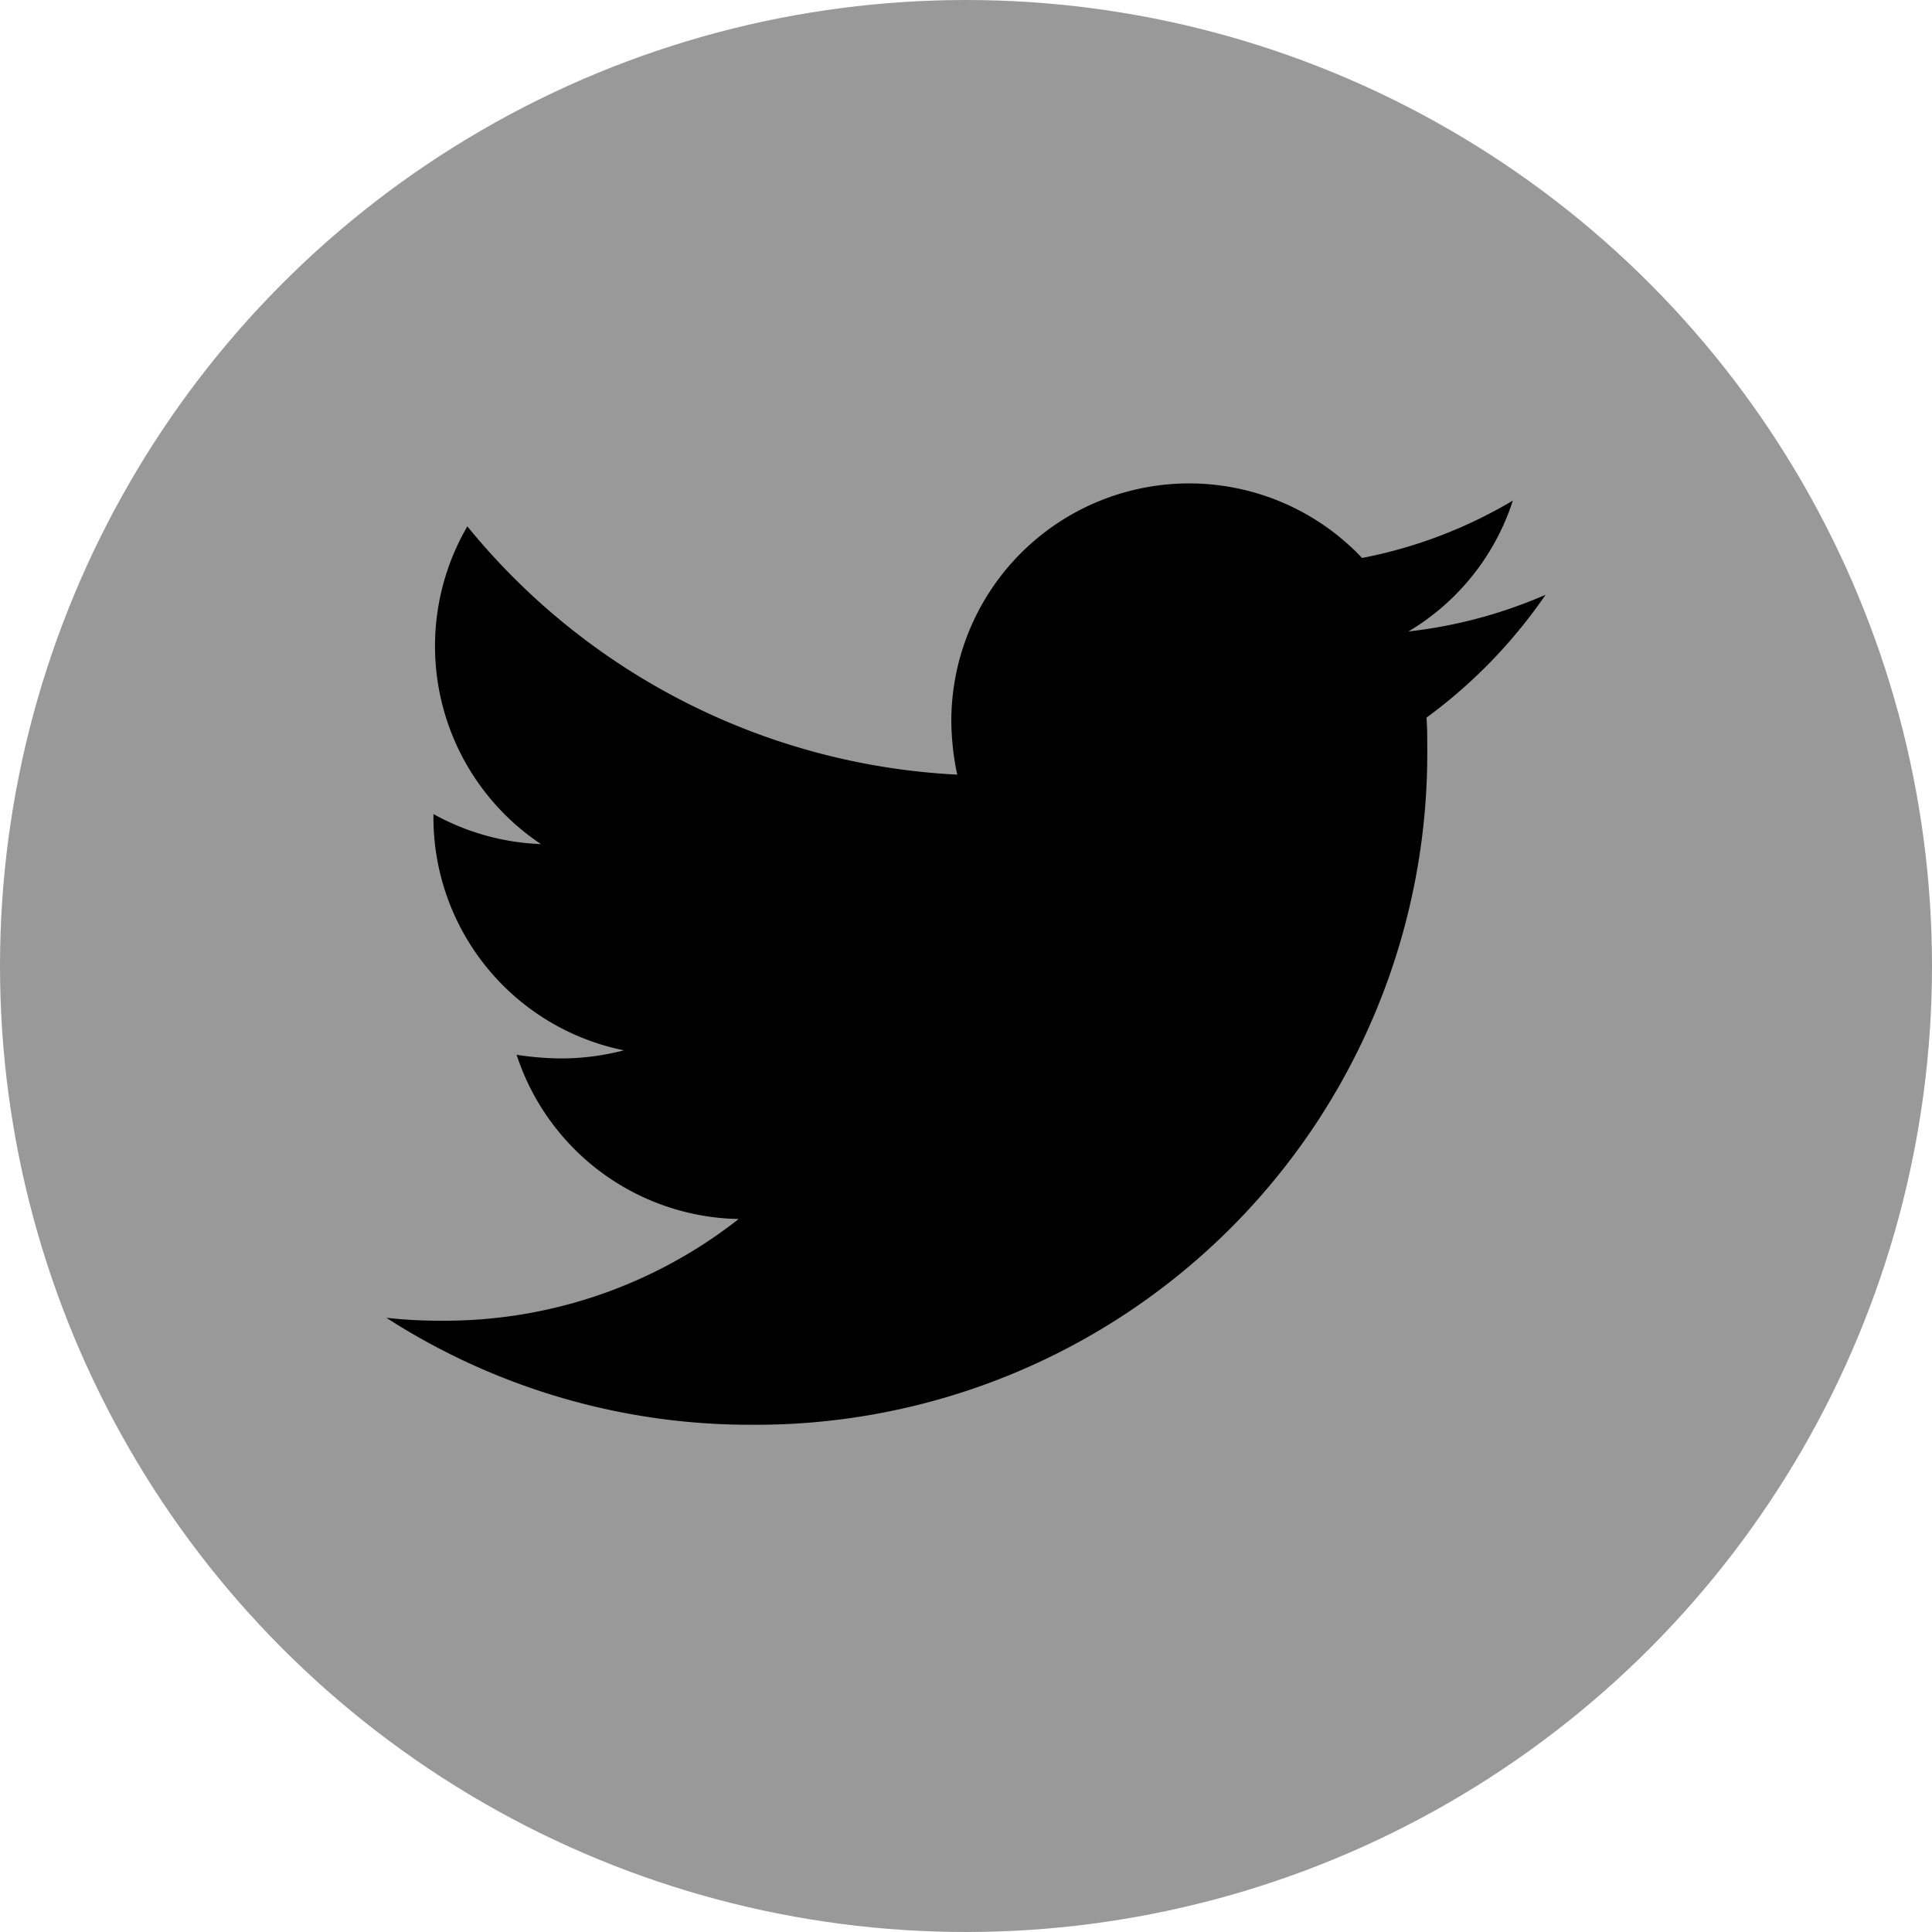 <svg xmlns="http://www.w3.org/2000/svg" width="20" height="20" viewBox="0 0 20 20">
  <g id="Group_92" data-name="Group 92" transform="translate(-289 -7020)">
    <circle id="Ellipse_8" data-name="Ellipse 8" cx="10" cy="10" r="10" transform="translate(289 7020)" fill="#999"/>
    <path id="Icon_awesome-twitter" data-name="Icon awesome-twitter" d="M10.767,5.81c.008.107.008.213.008.32a6.95,6.95,0,0,1-7,7A6.95,6.95,0,0,1,0,12.023a5.088,5.088,0,0,0,.594.03A4.925,4.925,0,0,0,3.647,11,2.464,2.464,0,0,1,1.348,9.3a3.1,3.1,0,0,0,.464.038,2.6,2.6,0,0,0,.647-.084A2.46,2.46,0,0,1,.487,6.838v-.03A2.477,2.477,0,0,0,1.6,7.119,2.463,2.463,0,0,1,.838,3.83,6.991,6.991,0,0,0,5.909,6.4a2.776,2.776,0,0,1-.061-.563A2.462,2.462,0,0,1,10.1,4.157a4.842,4.842,0,0,0,1.561-.594,2.453,2.453,0,0,1-1.081,1.355A4.93,4.93,0,0,0,12,4.538,5.287,5.287,0,0,1,10.767,5.81Z" transform="translate(293 7021.619)"/>
  </g>
</svg>

